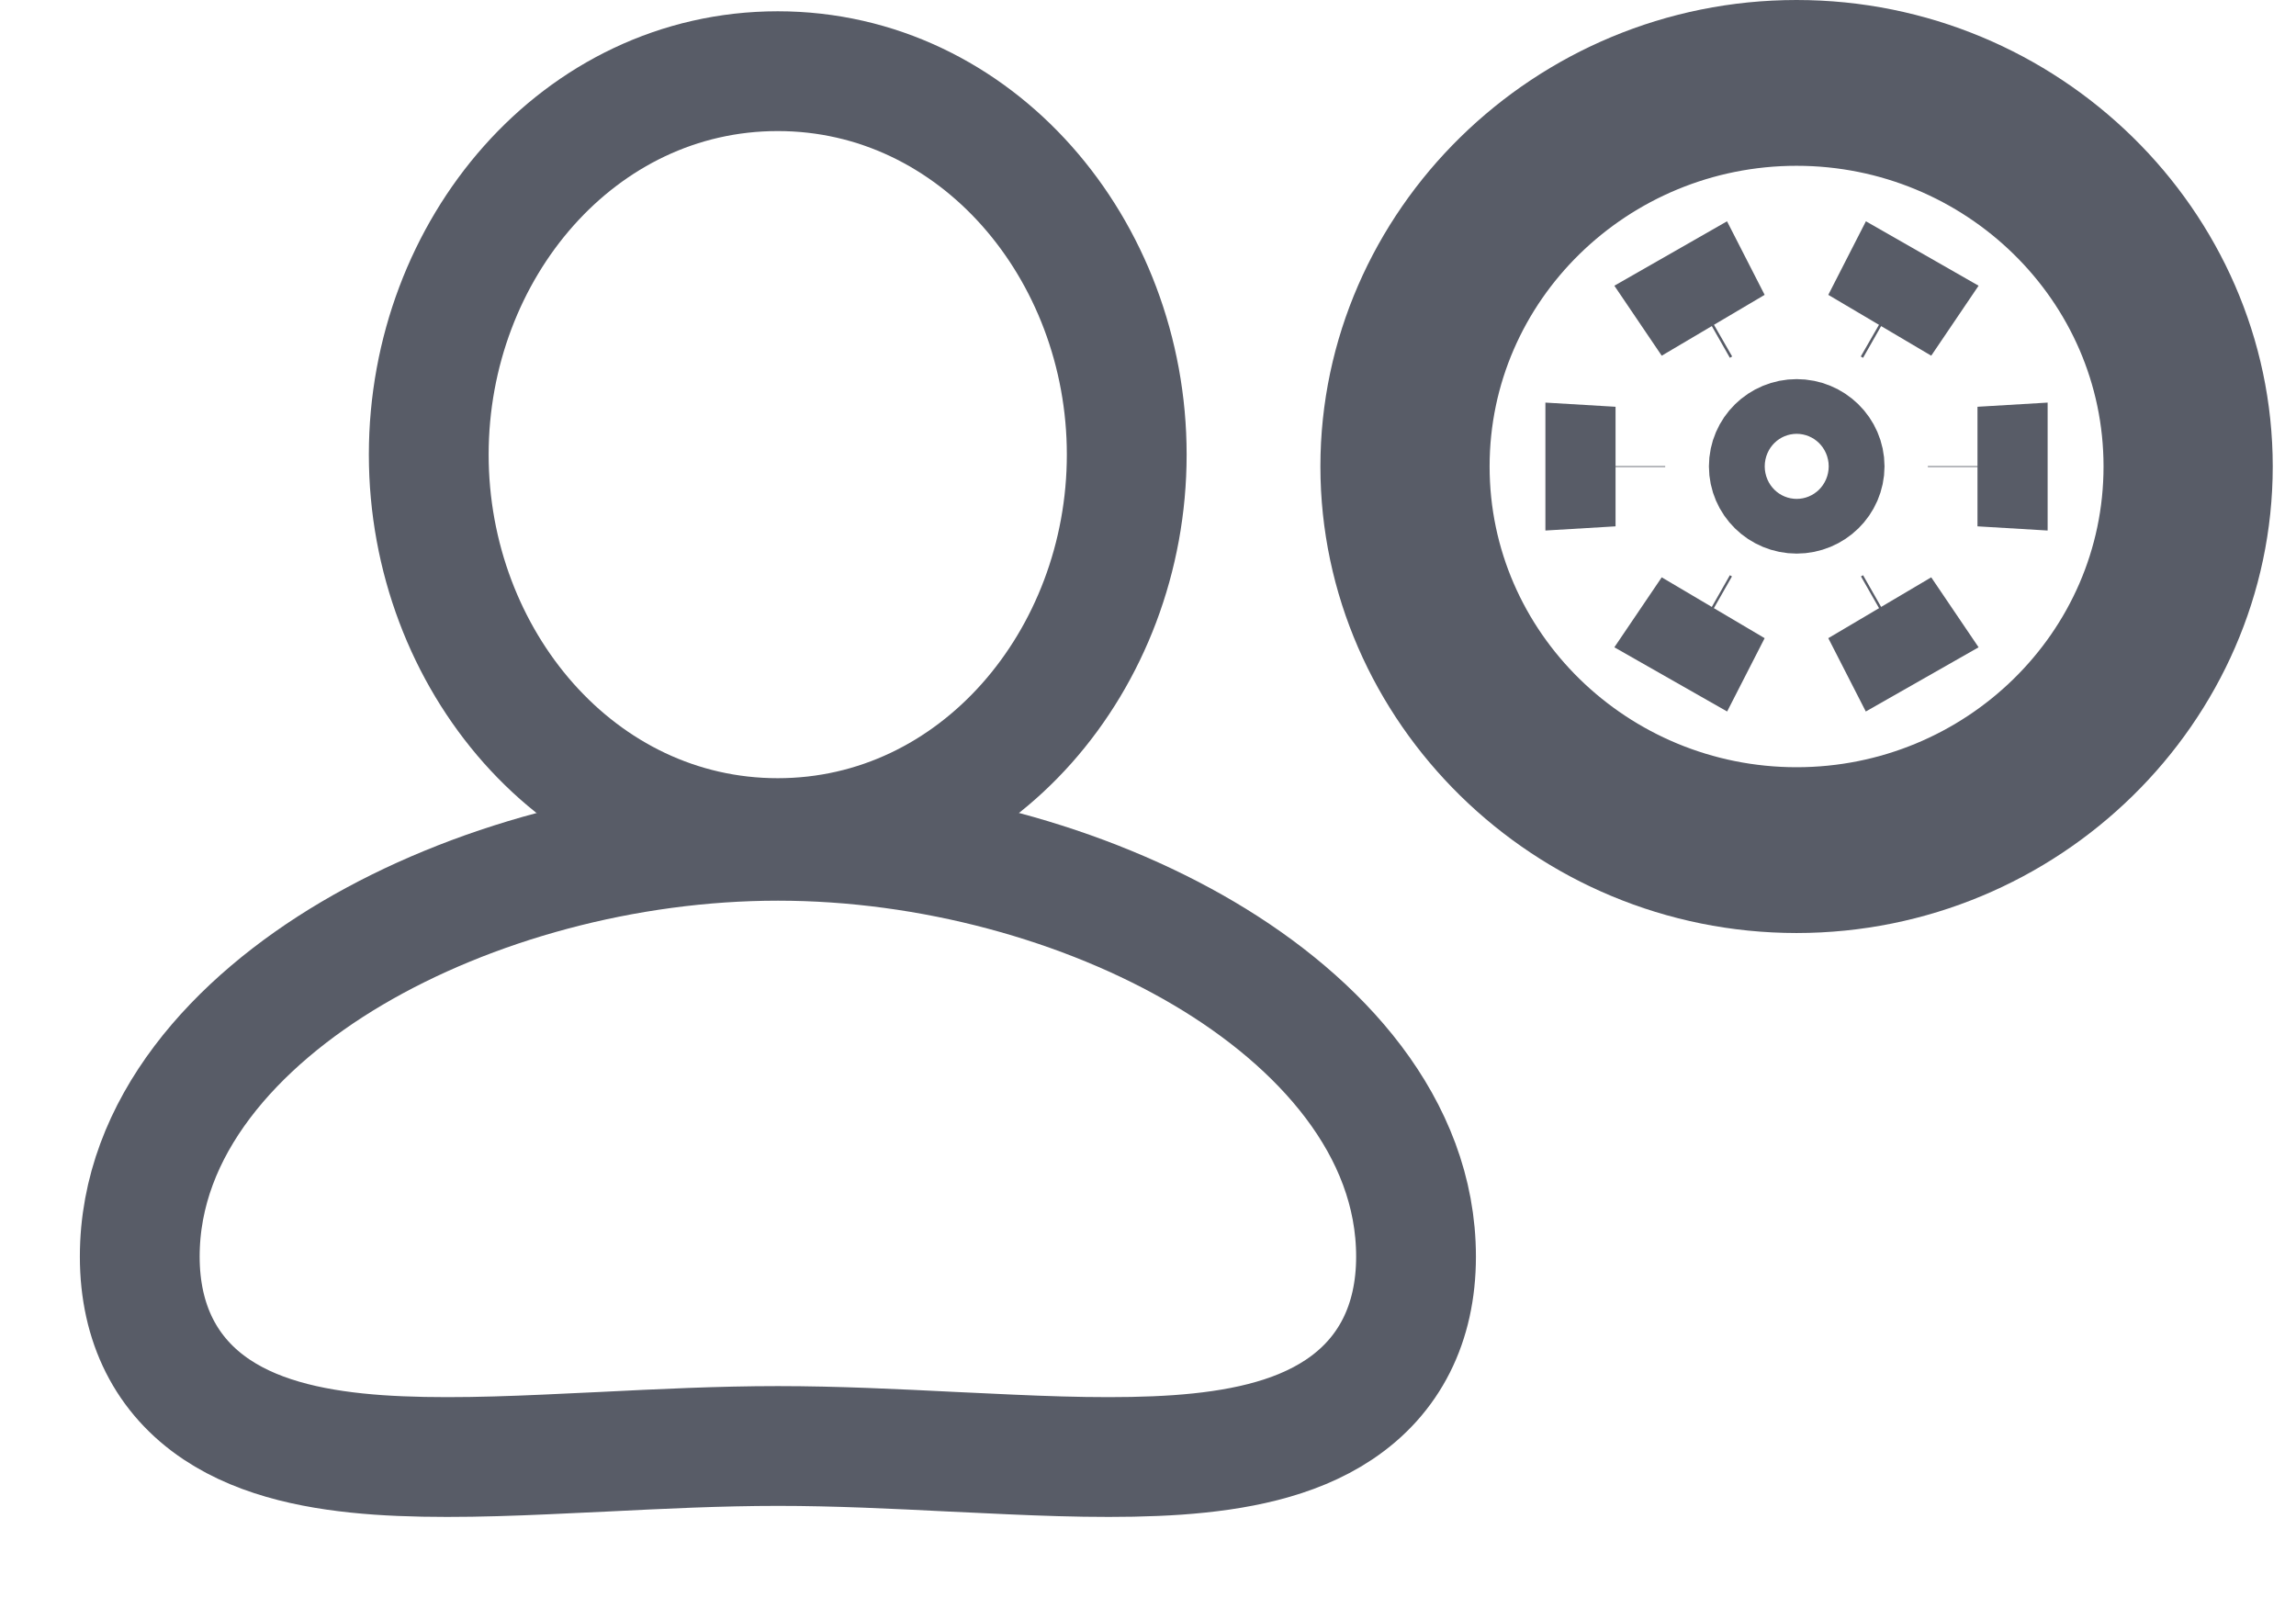 <svg width="23" height="16" viewBox="0 0 23 16" fill="none" xmlns="http://www.w3.org/2000/svg">
<path d="M17.998 4.398C17.844 4.398 17.719 4.521 17.719 4.672C17.719 4.823 17.844 4.946 17.998 4.946C18.152 4.946 18.278 4.823 18.278 4.672C18.278 4.521 18.152 4.398 17.998 4.398Z" stroke="#585C67" stroke-width="1.2"/>
<path d="M13.827 4.673C13.827 2.449 15.697 0.6 17.997 0.6C20.297 0.6 22.167 2.449 22.167 4.673C22.167 6.897 20.297 8.747 17.997 8.747C15.697 8.747 13.827 6.897 13.827 4.673ZM14.322 4.673C14.322 6.677 15.982 8.286 17.997 8.286C20.012 8.286 21.672 6.677 21.672 4.673C21.672 2.67 20.012 1.061 17.997 1.061C15.982 1.061 14.322 2.67 14.322 4.673Z" stroke="#585C67" stroke-width="1.2"/>
<path d="M16.081 4.67L16.148 4.674L16.081 4.678C16.081 4.676 16.081 4.675 16.081 4.674C16.081 4.672 16.081 4.671 16.081 4.67ZM17.032 6.284L17.143 6.12L17.053 6.296C17.046 6.292 17.039 6.288 17.032 6.284ZM18.939 6.296L18.849 6.12L18.96 6.284C18.953 6.288 18.946 6.292 18.939 6.296ZM19.912 4.678L19.845 4.674L19.912 4.67C19.912 4.671 19.912 4.672 19.912 4.674C19.912 4.675 19.912 4.676 19.912 4.678ZM17.053 3.051L17.143 3.227L17.032 3.063C17.039 3.059 17.046 3.055 17.053 3.051ZM18.849 3.227L18.939 3.051C18.946 3.055 18.953 3.059 18.96 3.063L18.849 3.227Z" stroke="#585C67" stroke-width="1.2"/>
<path d="M7.791 8.396C9.783 8.396 11.287 6.61 11.287 4.554C11.287 2.498 9.783 0.713 7.791 0.713C5.798 0.713 4.295 2.498 4.295 4.554C4.295 6.61 5.798 8.396 7.791 8.396Z" stroke="#585C67" stroke-width="1.2"/>
<path d="M7.793 14.486C8.376 14.486 8.964 14.515 9.545 14.544C9.653 14.549 9.761 14.554 9.869 14.559C10.542 14.592 11.211 14.616 11.798 14.575C12.372 14.534 12.959 14.425 13.413 14.122C13.917 13.786 14.185 13.261 14.185 12.589C14.185 11.289 13.225 10.239 12.06 9.551C10.871 8.849 9.317 8.423 7.793 8.423C6.268 8.423 4.714 8.849 3.525 9.551C2.36 10.239 1.4 11.289 1.4 12.589C1.4 13.261 1.668 13.786 2.172 14.122C2.627 14.425 3.213 14.534 3.787 14.575C4.374 14.616 5.043 14.592 5.716 14.559C5.824 14.554 5.932 14.549 6.04 14.544C6.621 14.515 7.209 14.486 7.793 14.486Z" stroke="#585C67" stroke-width="1.2"/>
</svg>
